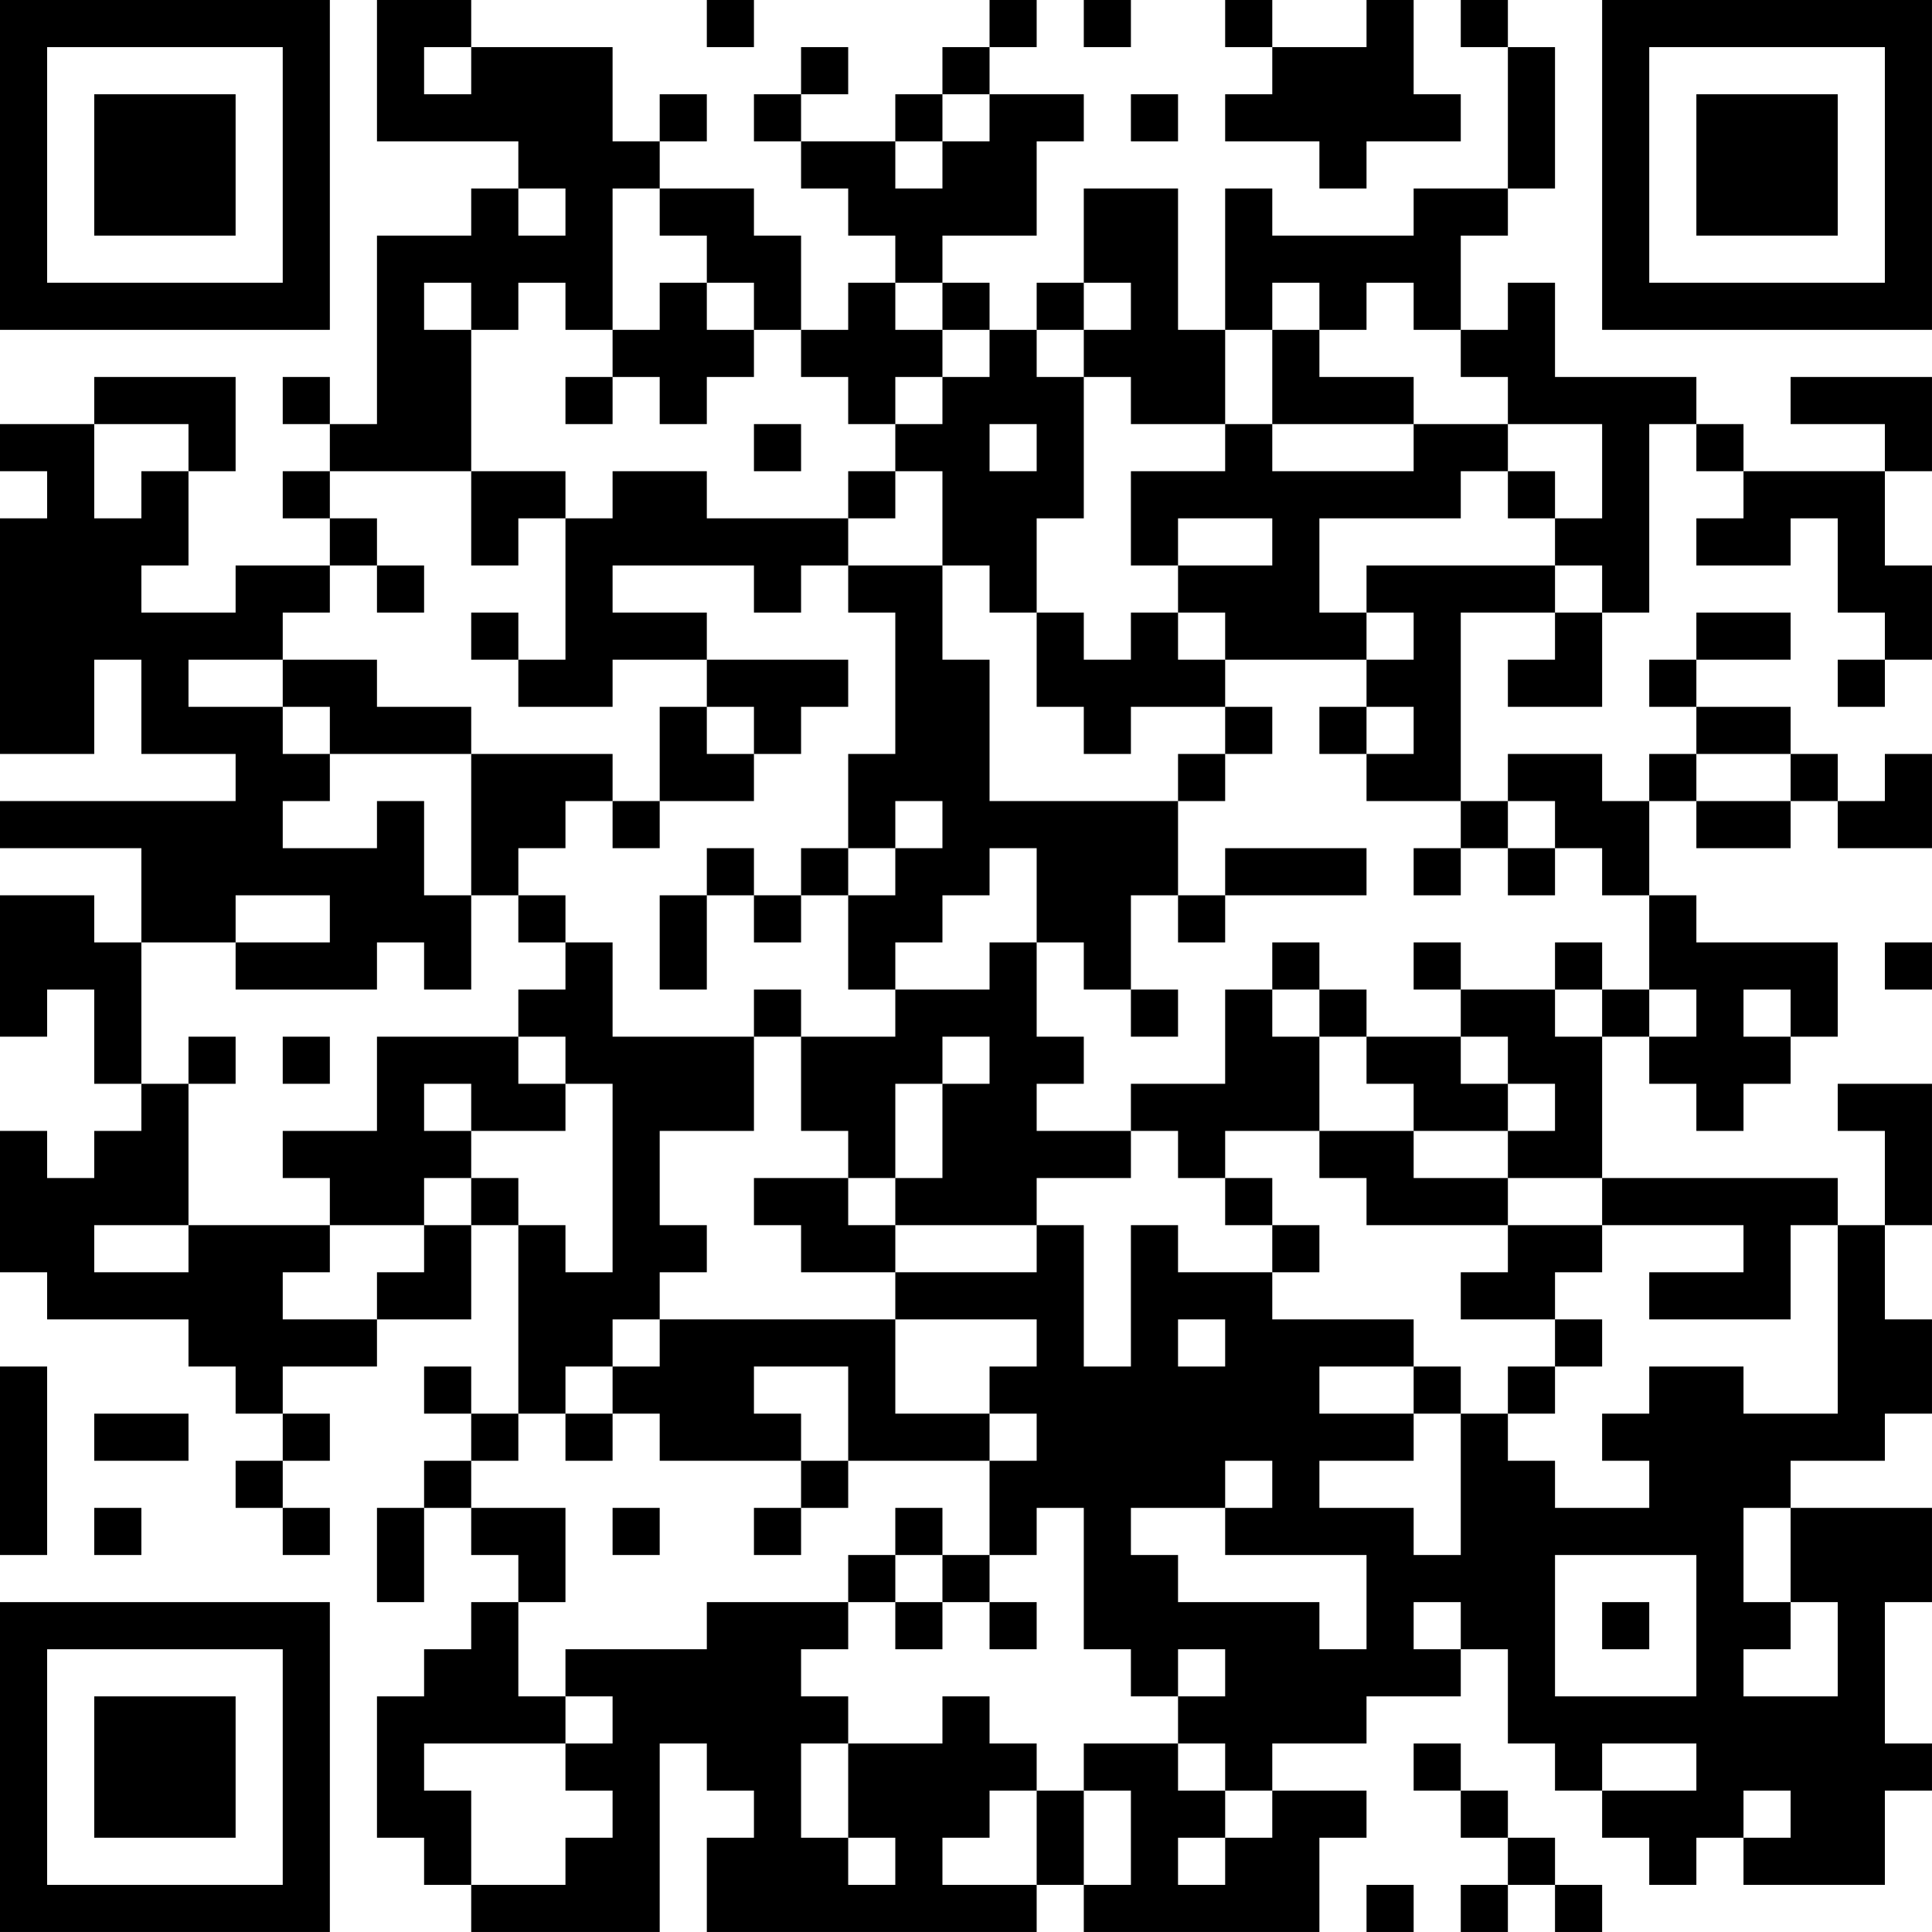 <?xml version="1.0" encoding="UTF-8"?>
<svg xmlns="http://www.w3.org/2000/svg" version="1.1" width="200" height="200" viewBox="0 0 200 200"><rect x="0" y="0" width="200" height="200" fill="#ffffff"/><g transform="scale(4.878)"><g transform="translate(0,0)"><path fill-rule="evenodd" d="M8 0L8 3L11 3L11 4L10 4L10 5L8 5L8 9L7 9L7 8L6 8L6 9L7 9L7 10L6 10L6 11L7 11L7 12L5 12L5 13L3 13L3 12L4 12L4 10L5 10L5 8L2 8L2 9L0 9L0 10L1 10L1 11L0 11L0 16L2 16L2 14L3 14L3 16L5 16L5 17L0 17L0 18L3 18L3 20L2 20L2 19L0 19L0 22L1 22L1 21L2 21L2 23L3 23L3 24L2 24L2 25L1 25L1 24L0 24L0 27L1 27L1 28L4 28L4 29L5 29L5 30L6 30L6 31L5 31L5 32L6 32L6 33L7 33L7 32L6 32L6 31L7 31L7 30L6 30L6 29L8 29L8 28L10 28L10 26L11 26L11 30L10 30L10 29L9 29L9 30L10 30L10 31L9 31L9 32L8 32L8 34L9 34L9 32L10 32L10 33L11 33L11 34L10 34L10 35L9 35L9 36L8 36L8 39L9 39L9 40L10 40L10 41L14 41L14 37L15 37L15 38L16 38L16 39L15 39L15 41L22 41L22 40L23 40L23 41L28 41L28 39L29 39L29 38L27 38L27 37L29 37L29 36L31 36L31 35L32 35L32 37L33 37L33 38L34 38L34 39L35 39L35 40L36 40L36 39L37 39L37 40L40 40L40 38L41 38L41 37L40 37L40 34L41 34L41 32L38 32L38 31L40 31L40 30L41 30L41 28L40 28L40 26L41 26L41 23L39 23L39 24L40 24L40 26L39 26L39 25L34 25L34 22L35 22L35 23L36 23L36 24L37 24L37 23L38 23L38 22L39 22L39 20L36 20L36 19L35 19L35 17L36 17L36 18L38 18L38 17L39 17L39 18L41 18L41 16L40 16L40 17L39 17L39 16L38 16L38 15L36 15L36 14L38 14L38 13L36 13L36 14L35 14L35 15L36 15L36 16L35 16L35 17L34 17L34 16L32 16L32 17L31 17L31 13L33 13L33 14L32 14L32 15L34 15L34 13L35 13L35 9L36 9L36 10L37 10L37 11L36 11L36 12L38 12L38 11L39 11L39 13L40 13L40 14L39 14L39 15L40 15L40 14L41 14L41 12L40 12L40 10L41 10L41 8L38 8L38 9L40 9L40 10L37 10L37 9L36 9L36 8L33 8L33 6L32 6L32 7L31 7L31 5L32 5L32 4L33 4L33 1L32 1L32 0L31 0L31 1L32 1L32 4L30 4L30 5L27 5L27 4L26 4L26 7L25 7L25 4L23 4L23 6L22 6L22 7L21 7L21 6L20 6L20 5L22 5L22 3L23 3L23 2L21 2L21 1L22 1L22 0L21 0L21 1L20 1L20 2L19 2L19 3L17 3L17 2L18 2L18 1L17 1L17 2L16 2L16 3L17 3L17 4L18 4L18 5L19 5L19 6L18 6L18 7L17 7L17 5L16 5L16 4L14 4L14 3L15 3L15 2L14 2L14 3L13 3L13 1L10 1L10 0ZM15 0L15 1L16 1L16 0ZM23 0L23 1L24 1L24 0ZM26 0L26 1L27 1L27 2L26 2L26 3L28 3L28 4L29 4L29 3L31 3L31 2L30 2L30 0L29 0L29 1L27 1L27 0ZM9 1L9 2L10 2L10 1ZM20 2L20 3L19 3L19 4L20 4L20 3L21 3L21 2ZM24 2L24 3L25 3L25 2ZM11 4L11 5L12 5L12 4ZM13 4L13 7L12 7L12 6L11 6L11 7L10 7L10 6L9 6L9 7L10 7L10 10L7 10L7 11L8 11L8 12L7 12L7 13L6 13L6 14L4 14L4 15L6 15L6 16L7 16L7 17L6 17L6 18L8 18L8 17L9 17L9 19L10 19L10 21L9 21L9 20L8 20L8 21L5 21L5 20L7 20L7 19L5 19L5 20L3 20L3 23L4 23L4 26L2 26L2 27L4 27L4 26L7 26L7 27L6 27L6 28L8 28L8 27L9 27L9 26L10 26L10 25L11 25L11 26L12 26L12 27L13 27L13 23L12 23L12 22L11 22L11 21L12 21L12 20L13 20L13 22L16 22L16 24L14 24L14 26L15 26L15 27L14 27L14 28L13 28L13 29L12 29L12 30L11 30L11 31L10 31L10 32L12 32L12 34L11 34L11 36L12 36L12 37L9 37L9 38L10 38L10 40L12 40L12 39L13 39L13 38L12 38L12 37L13 37L13 36L12 36L12 35L15 35L15 34L18 34L18 35L17 35L17 36L18 36L18 37L17 37L17 39L18 39L18 40L19 40L19 39L18 39L18 37L20 37L20 36L21 36L21 37L22 37L22 38L21 38L21 39L20 39L20 40L22 40L22 38L23 38L23 40L24 40L24 38L23 38L23 37L25 37L25 38L26 38L26 39L25 39L25 40L26 40L26 39L27 39L27 38L26 38L26 37L25 37L25 36L26 36L26 35L25 35L25 36L24 36L24 35L23 35L23 32L22 32L22 33L21 33L21 31L22 31L22 30L21 30L21 29L22 29L22 28L19 28L19 27L22 27L22 26L23 26L23 29L24 29L24 26L25 26L25 27L27 27L27 28L30 28L30 29L28 29L28 30L30 30L30 31L28 31L28 32L30 32L30 33L31 33L31 30L32 30L32 31L33 31L33 32L35 32L35 31L34 31L34 30L35 30L35 29L37 29L37 30L39 30L39 26L38 26L38 28L35 28L35 27L37 27L37 26L34 26L34 25L32 25L32 24L33 24L33 23L32 23L32 22L31 22L31 21L33 21L33 22L34 22L34 21L35 21L35 22L36 22L36 21L35 21L35 19L34 19L34 18L33 18L33 17L32 17L32 18L31 18L31 17L29 17L29 16L30 16L30 15L29 15L29 14L30 14L30 13L29 13L29 12L33 12L33 13L34 13L34 12L33 12L33 11L34 11L34 9L32 9L32 8L31 8L31 7L30 7L30 6L29 6L29 7L28 7L28 6L27 6L27 7L26 7L26 9L24 9L24 8L23 8L23 7L24 7L24 6L23 6L23 7L22 7L22 8L23 8L23 11L22 11L22 13L21 13L21 12L20 12L20 10L19 10L19 9L20 9L20 8L21 8L21 7L20 7L20 6L19 6L19 7L20 7L20 8L19 8L19 9L18 9L18 8L17 8L17 7L16 7L16 6L15 6L15 5L14 5L14 4ZM14 6L14 7L13 7L13 8L12 8L12 9L13 9L13 8L14 8L14 9L15 9L15 8L16 8L16 7L15 7L15 6ZM27 7L27 9L26 9L26 10L24 10L24 12L25 12L25 13L24 13L24 14L23 14L23 13L22 13L22 15L23 15L23 16L24 16L24 15L26 15L26 16L25 16L25 17L21 17L21 14L20 14L20 12L18 12L18 11L19 11L19 10L18 10L18 11L15 11L15 10L13 10L13 11L12 11L12 10L10 10L10 12L11 12L11 11L12 11L12 14L11 14L11 13L10 13L10 14L11 14L11 15L13 15L13 14L15 14L15 15L14 15L14 17L13 17L13 16L10 16L10 15L8 15L8 14L6 14L6 15L7 15L7 16L10 16L10 19L11 19L11 20L12 20L12 19L11 19L11 18L12 18L12 17L13 17L13 18L14 18L14 17L16 17L16 16L17 16L17 15L18 15L18 14L15 14L15 13L13 13L13 12L16 12L16 13L17 13L17 12L18 12L18 13L19 13L19 16L18 16L18 18L17 18L17 19L16 19L16 18L15 18L15 19L14 19L14 21L15 21L15 19L16 19L16 20L17 20L17 19L18 19L18 21L19 21L19 22L17 22L17 21L16 21L16 22L17 22L17 24L18 24L18 25L16 25L16 26L17 26L17 27L19 27L19 26L22 26L22 25L24 25L24 24L25 24L25 25L26 25L26 26L27 26L27 27L28 27L28 26L27 26L27 25L26 25L26 24L28 24L28 25L29 25L29 26L32 26L32 27L31 27L31 28L33 28L33 29L32 29L32 30L33 30L33 29L34 29L34 28L33 28L33 27L34 27L34 26L32 26L32 25L30 25L30 24L32 24L32 23L31 23L31 22L29 22L29 21L28 21L28 20L27 20L27 21L26 21L26 23L24 23L24 24L22 24L22 23L23 23L23 22L22 22L22 20L23 20L23 21L24 21L24 22L25 22L25 21L24 21L24 19L25 19L25 20L26 20L26 19L29 19L29 18L26 18L26 19L25 19L25 17L26 17L26 16L27 16L27 15L26 15L26 14L29 14L29 13L28 13L28 11L31 11L31 10L32 10L32 11L33 11L33 10L32 10L32 9L30 9L30 8L28 8L28 7ZM2 9L2 11L3 11L3 10L4 10L4 9ZM16 9L16 10L17 10L17 9ZM21 9L21 10L22 10L22 9ZM27 9L27 10L30 10L30 9ZM25 11L25 12L27 12L27 11ZM8 12L8 13L9 13L9 12ZM25 13L25 14L26 14L26 13ZM15 15L15 16L16 16L16 15ZM28 15L28 16L29 16L29 15ZM36 16L36 17L38 17L38 16ZM19 17L19 18L18 18L18 19L19 19L19 18L20 18L20 17ZM21 18L21 19L20 19L20 20L19 20L19 21L21 21L21 20L22 20L22 18ZM30 18L30 19L31 19L31 18ZM32 18L32 19L33 19L33 18ZM30 20L30 21L31 21L31 20ZM33 20L33 21L34 21L34 20ZM40 20L40 21L41 21L41 20ZM27 21L27 22L28 22L28 24L30 24L30 23L29 23L29 22L28 22L28 21ZM37 21L37 22L38 22L38 21ZM4 22L4 23L5 23L5 22ZM6 22L6 23L7 23L7 22ZM8 22L8 24L6 24L6 25L7 25L7 26L9 26L9 25L10 25L10 24L12 24L12 23L11 23L11 22ZM20 22L20 23L19 23L19 25L18 25L18 26L19 26L19 25L20 25L20 23L21 23L21 22ZM9 23L9 24L10 24L10 23ZM14 28L14 29L13 29L13 30L12 30L12 31L13 31L13 30L14 30L14 31L17 31L17 32L16 32L16 33L17 33L17 32L18 32L18 31L21 31L21 30L19 30L19 28ZM25 28L25 29L26 29L26 28ZM0 29L0 33L1 33L1 29ZM16 29L16 30L17 30L17 31L18 31L18 29ZM30 29L30 30L31 30L31 29ZM2 30L2 31L4 31L4 30ZM26 31L26 32L24 32L24 33L25 33L25 34L28 34L28 35L29 35L29 33L26 33L26 32L27 32L27 31ZM2 32L2 33L3 33L3 32ZM13 32L13 33L14 33L14 32ZM19 32L19 33L18 33L18 34L19 34L19 35L20 35L20 34L21 34L21 35L22 35L22 34L21 34L21 33L20 33L20 32ZM37 32L37 34L38 34L38 35L37 35L37 36L39 36L39 34L38 34L38 32ZM19 33L19 34L20 34L20 33ZM33 33L33 36L36 36L36 33ZM30 34L30 35L31 35L31 34ZM34 34L34 35L35 35L35 34ZM30 37L30 38L31 38L31 39L32 39L32 40L31 40L31 41L32 41L32 40L33 40L33 41L34 41L34 40L33 40L33 39L32 39L32 38L31 38L31 37ZM34 37L34 38L36 38L36 37ZM37 38L37 39L38 39L38 38ZM29 40L29 41L30 41L30 40ZM0 0L0 7L7 7L7 0ZM1 1L1 6L6 6L6 1ZM2 2L2 5L5 5L5 2ZM34 0L34 7L41 7L41 0ZM35 1L35 6L40 6L40 1ZM36 2L36 5L39 5L39 2ZM0 34L0 41L7 41L7 34ZM1 35L1 40L6 40L6 35ZM2 36L2 39L5 39L5 36Z" fill="#000000"/></g></g></svg>
